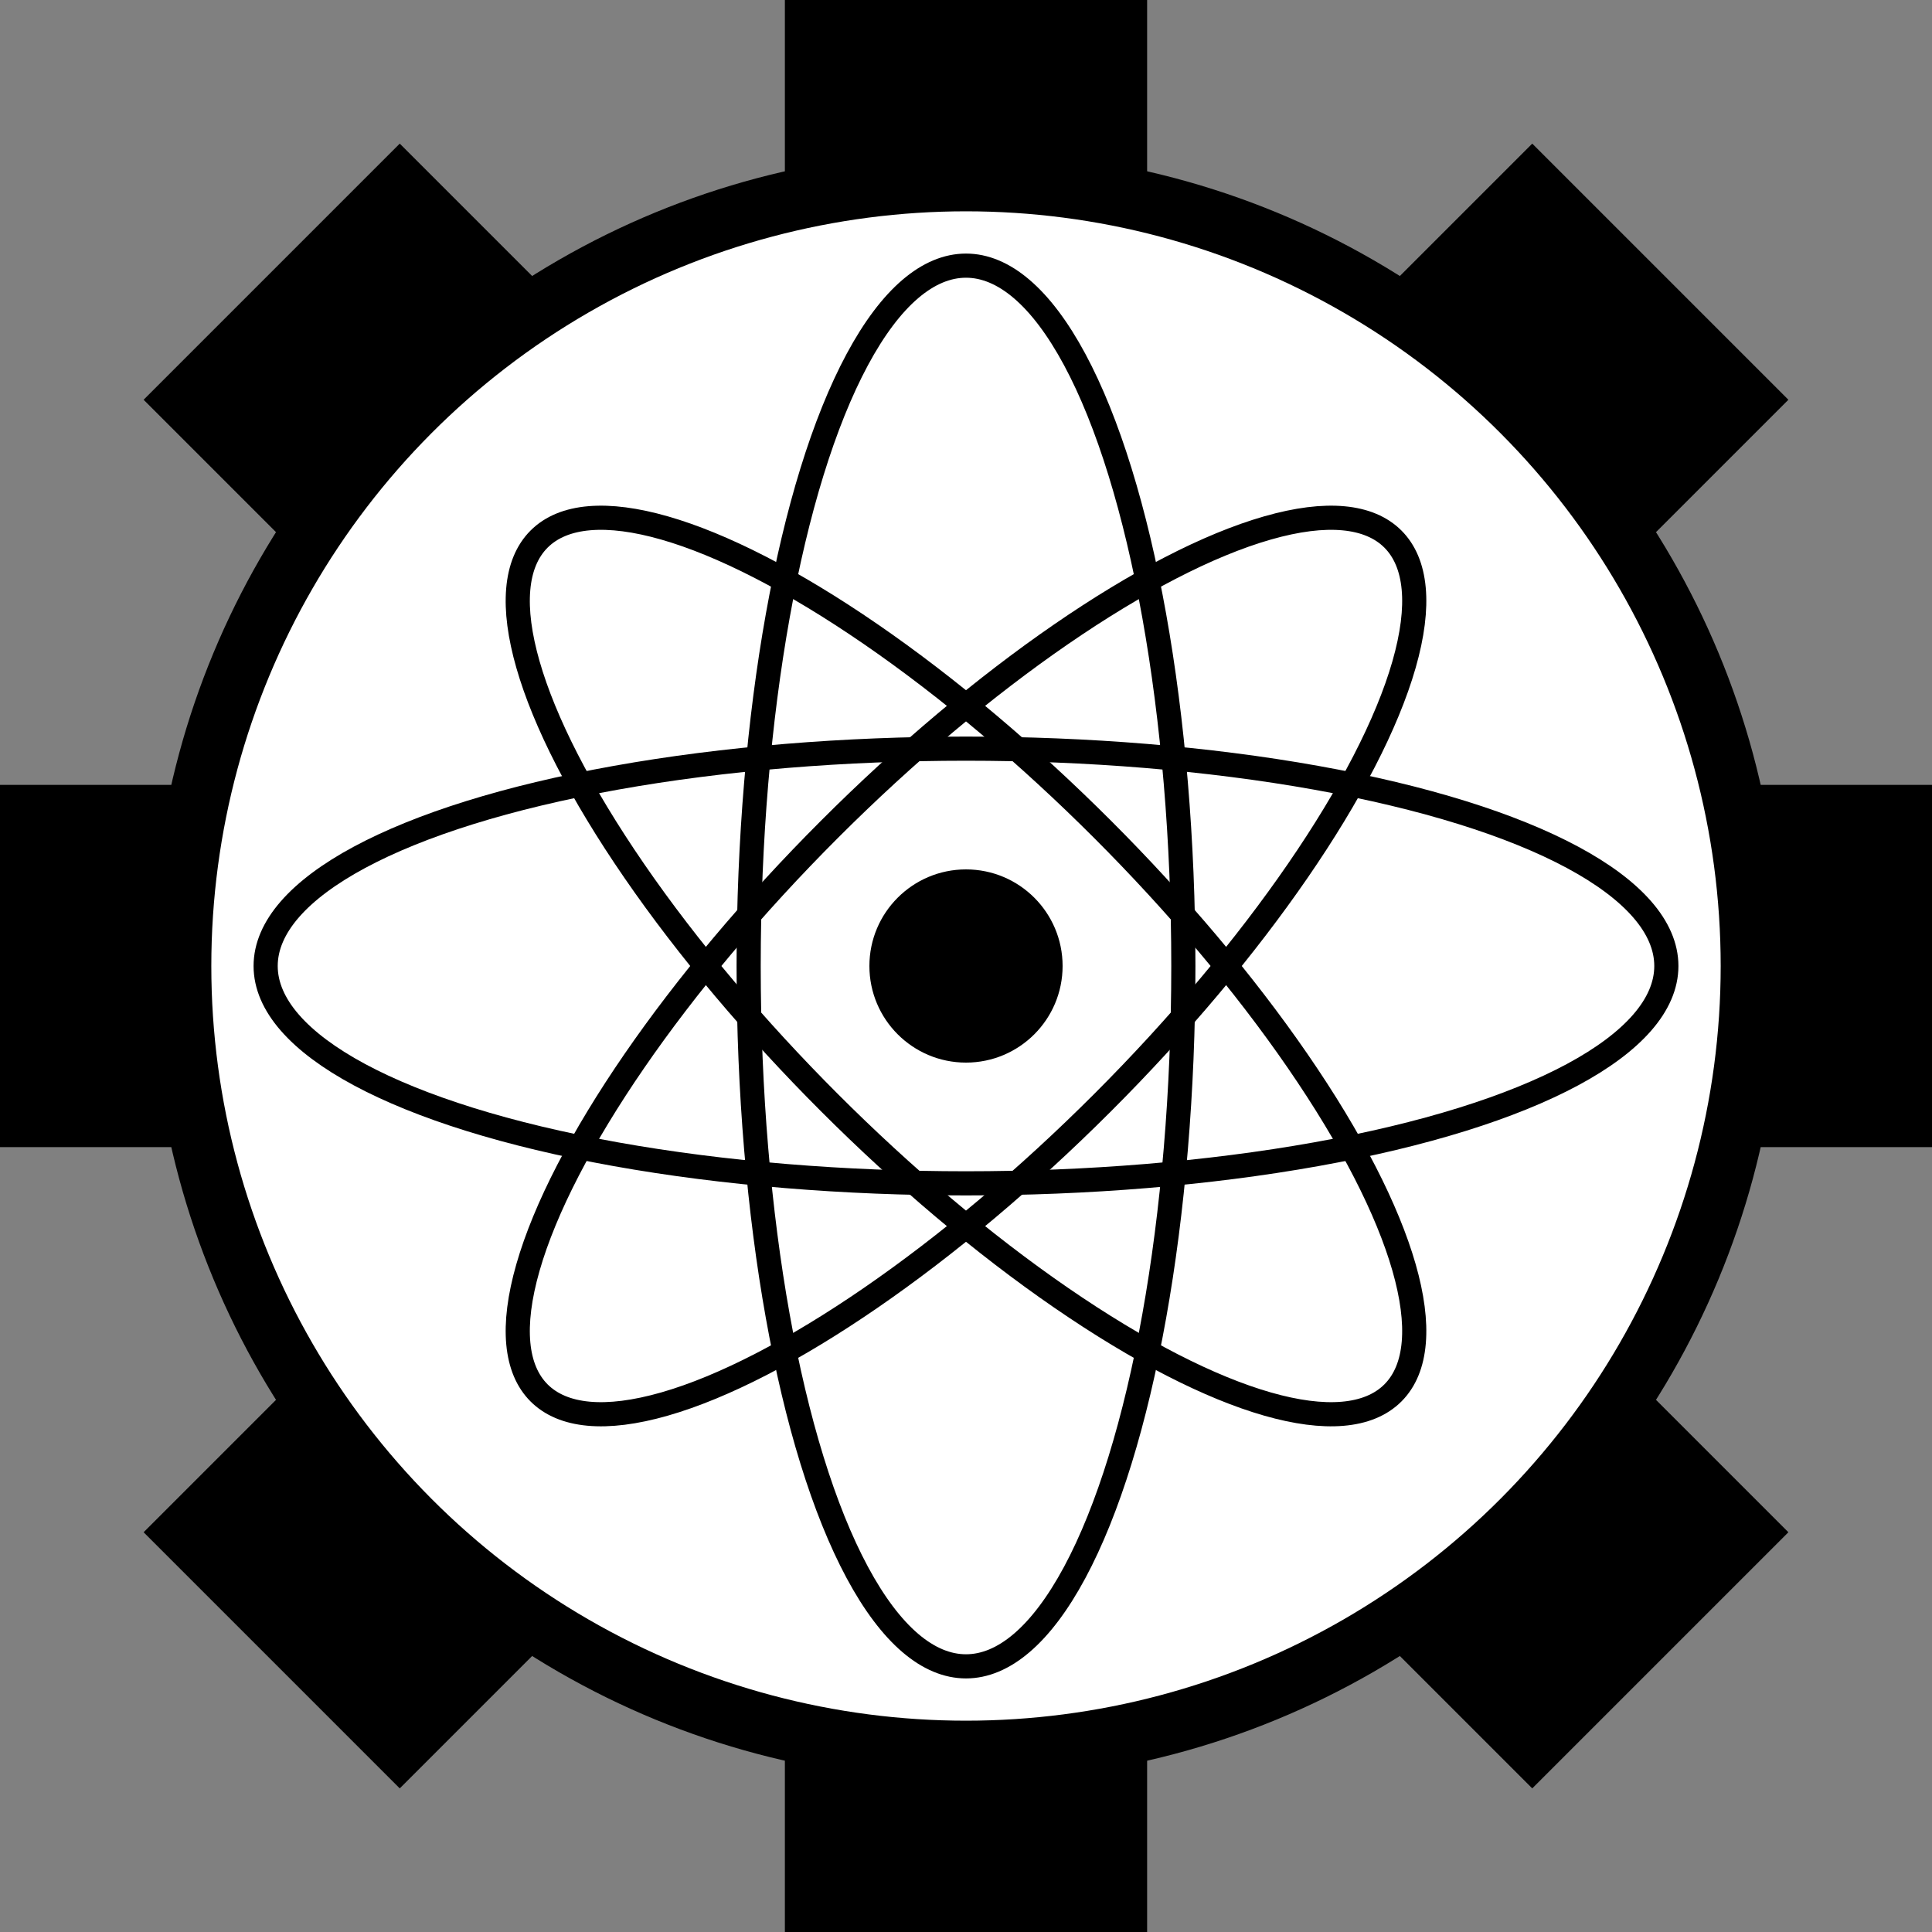 <svg viewBox="0 0 256 256" width="100%" height="100%"
  xmlns="http://www.w3.org/2000/svg"
  xmlns:xlink="http://www.w3.org/1999/xlink">


<rect x="0" y="0" width="256" height="256" fill="#808080" stroke="none"/>


<line x1="128" y1="0" x2="128" y2="256" stroke="black" stroke-width="48"/>
<line x1="0" y1="128" x2="256" y2="128" stroke="black" stroke-width="48"/>
<line x1="36" y1="36" x2="220" y2="220" stroke="black" stroke-width="48"/>
<line x1="36" y1="220" x2="220" y2="36" stroke="black" stroke-width="48"/>
<circle cx="128" cy="128" r="104" fill="white" stroke="black" stroke-width="8"/>
<g transform="scale(0.8) translate(32,32)">
<ellipse cx="128" cy="128" rx="116" ry="36" fill-opacity="0" stroke="black" stroke-width="4"/>
<ellipse cx="128" cy="128" rx="36" ry="116" fill-opacity="0" stroke="black" stroke-width="4"/>
<ellipse cx="128" cy="128" rx="100" ry="32" fill-opacity="0" stroke="black" stroke-width="4" transform="rotate(45, 128, 128)"/>
<ellipse cx="128" cy="128" rx="32" ry="100" fill-opacity="0" stroke="black" stroke-width="4" transform="rotate(225, 128, 128)"/>
<circle cx="128" cy="128" r="16" fill="black"/>
</g>

</svg>